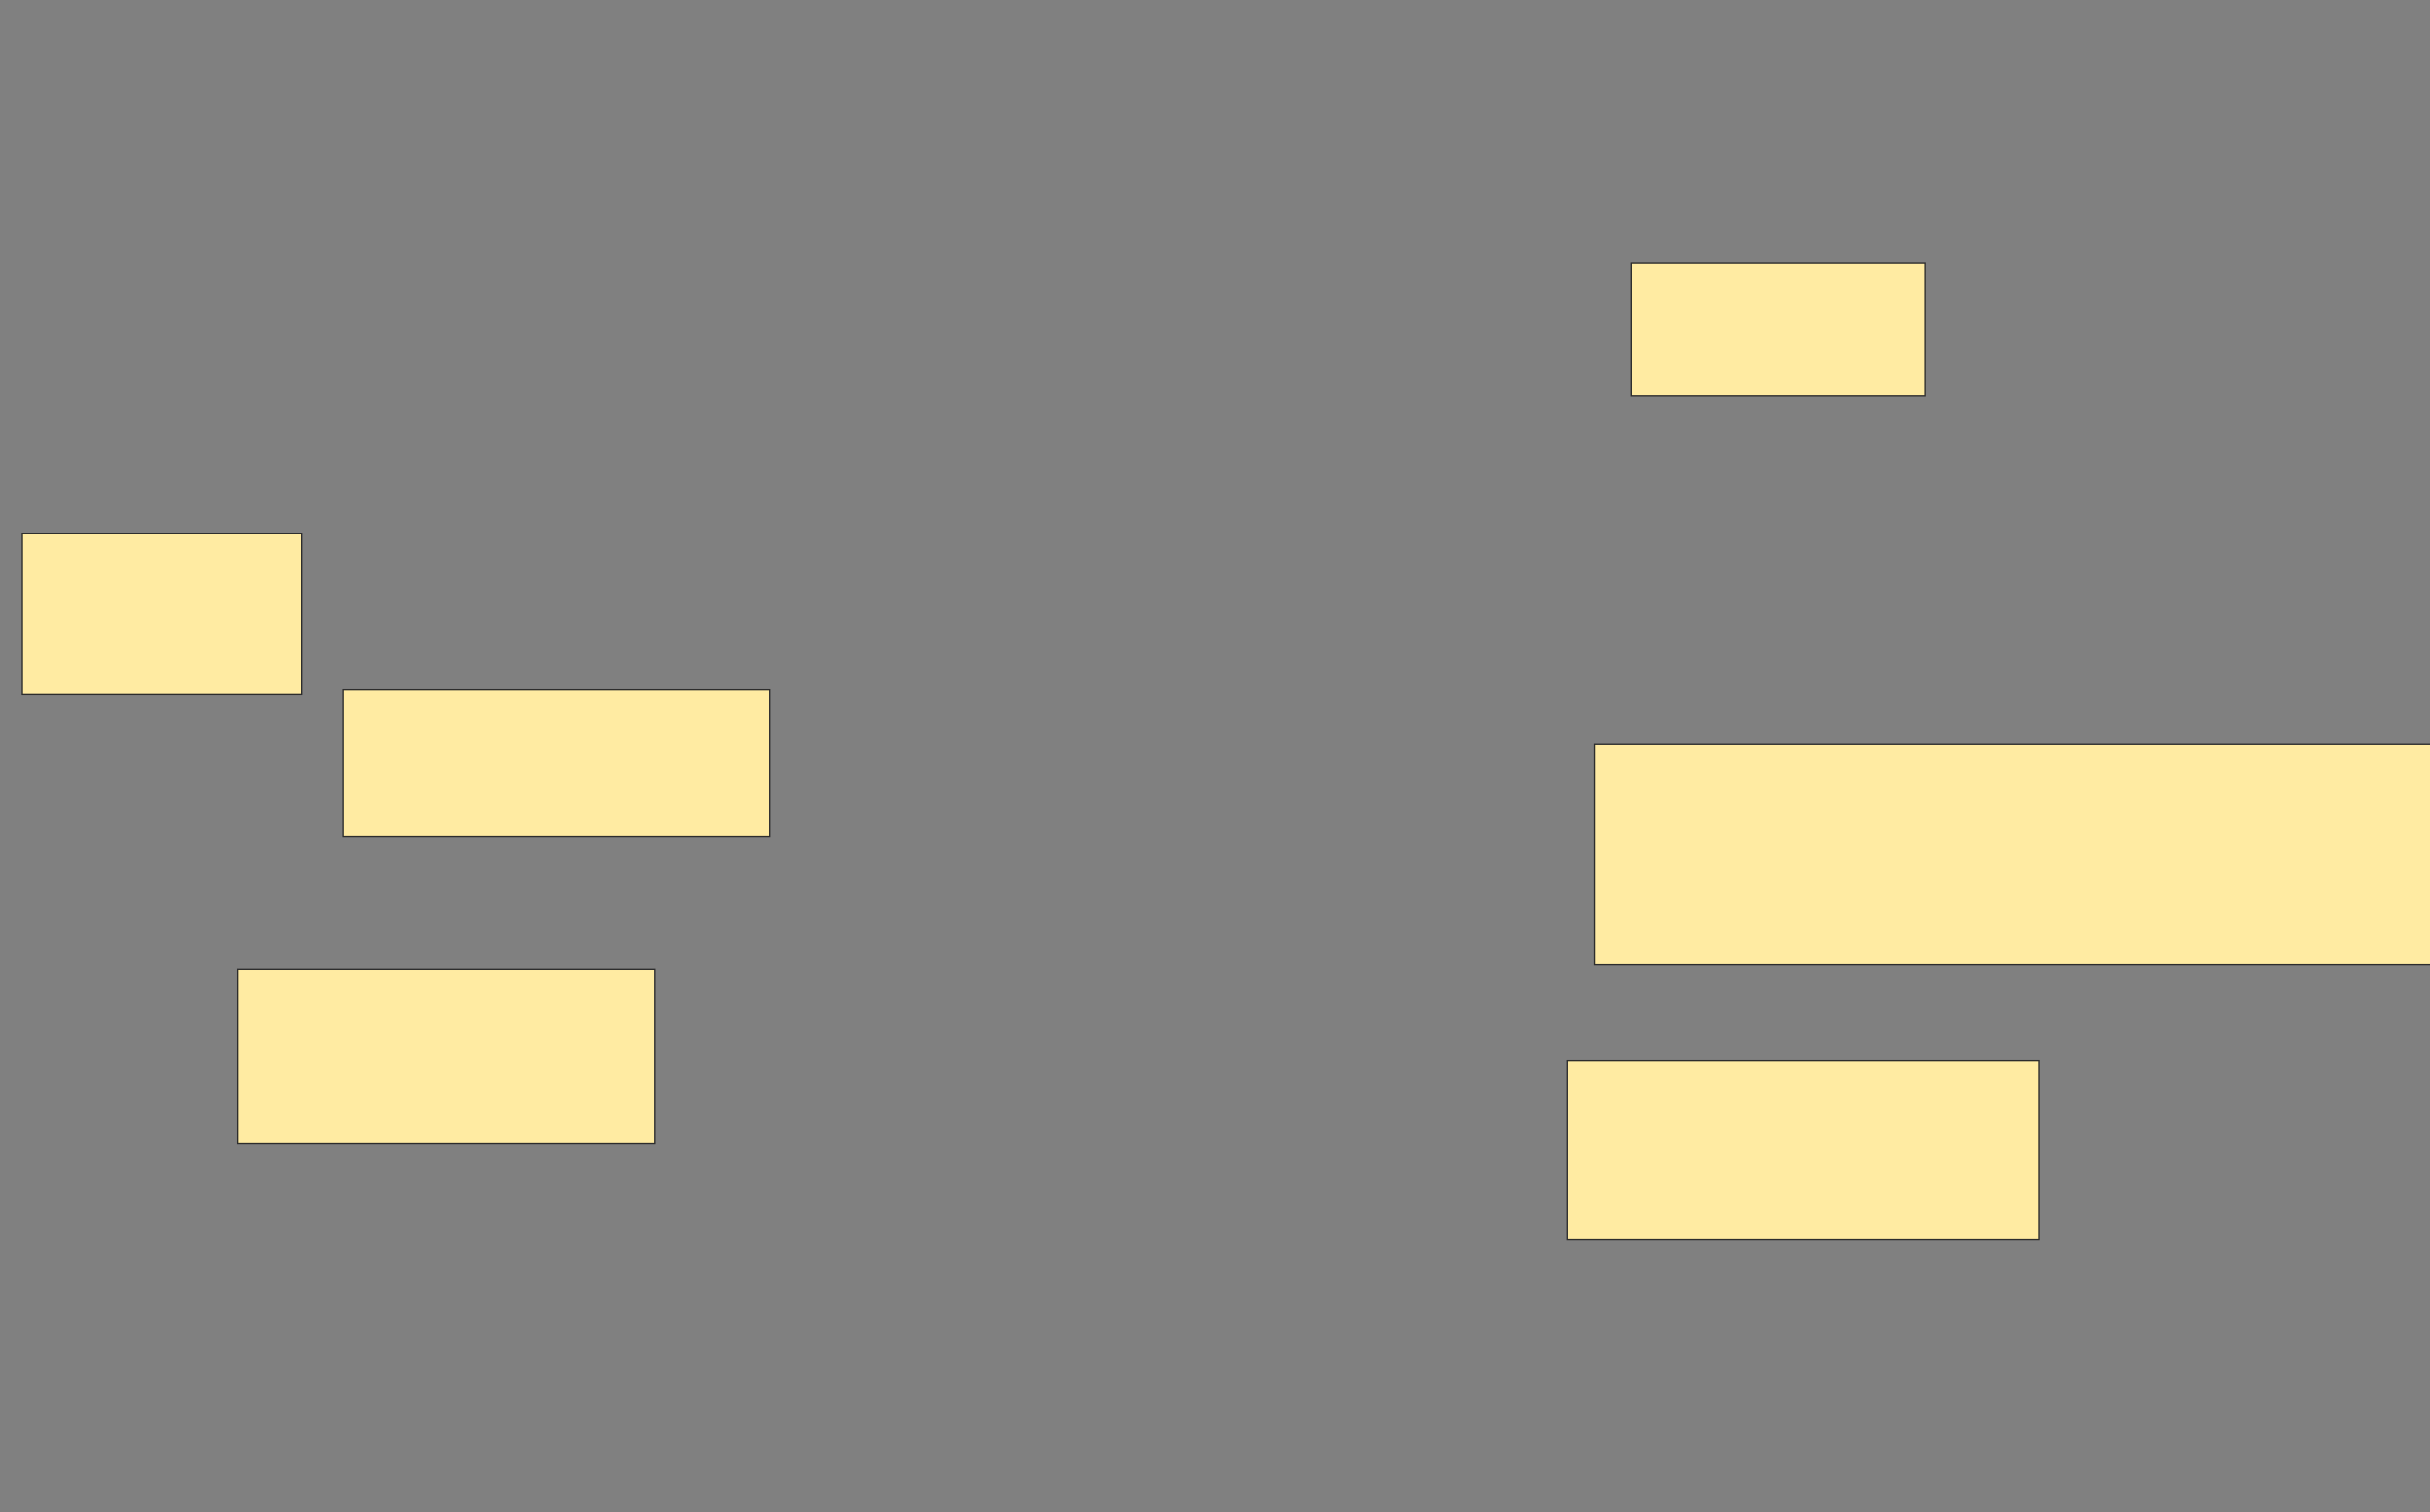 <svg xmlns="http://www.w3.org/2000/svg" width="1828" height="1138">
 <rect width="100%" height="100%" fill="#808080" stroke="none"/>
 <!-- Created with Image Occlusion Enhanced -->
 <g>
  <title>Labels</title>
 </g>
 <g>
  <title>Masks</title>
  <rect id="d4fabccff28a4328b95011b329b84679-ao-1" height="120.69" width="210.345" y="401.655" x="16.828" stroke="#2D2D2D" fill="#FFEBA2"/>
  <rect id="d4fabccff28a4328b95011b329b84679-ao-2" height="110.345" width="320.69" y="518.897" x="258.207" stroke="#2D2D2D" fill="#FFEBA2"/>
  <rect id="d4fabccff28a4328b95011b329b84679-ao-3" height="131.034" width="313.793" y="729.241" x="178.897" stroke="#2D2D2D" fill="#FFEBA2"/>
  <rect id="d4fabccff28a4328b95011b329b84679-ao-4" height="100" width="220.69" y="198.207" x="1227.172" stroke="#2D2D2D" fill="#FFEBA2"/>
  <rect id="d4fabccff28a4328b95011b329b84679-ao-5" height="165.517" width="631.034" y="560.276" x="1199.586" stroke="#2D2D2D" fill="#FFEBA2"/>
  <rect id="d4fabccff28a4328b95011b329b84679-ao-6" height="134.483" width="355.172" y="798.207" x="1178.897" stroke="#2D2D2D" fill="#FFEBA2"/>
 </g>
</svg>